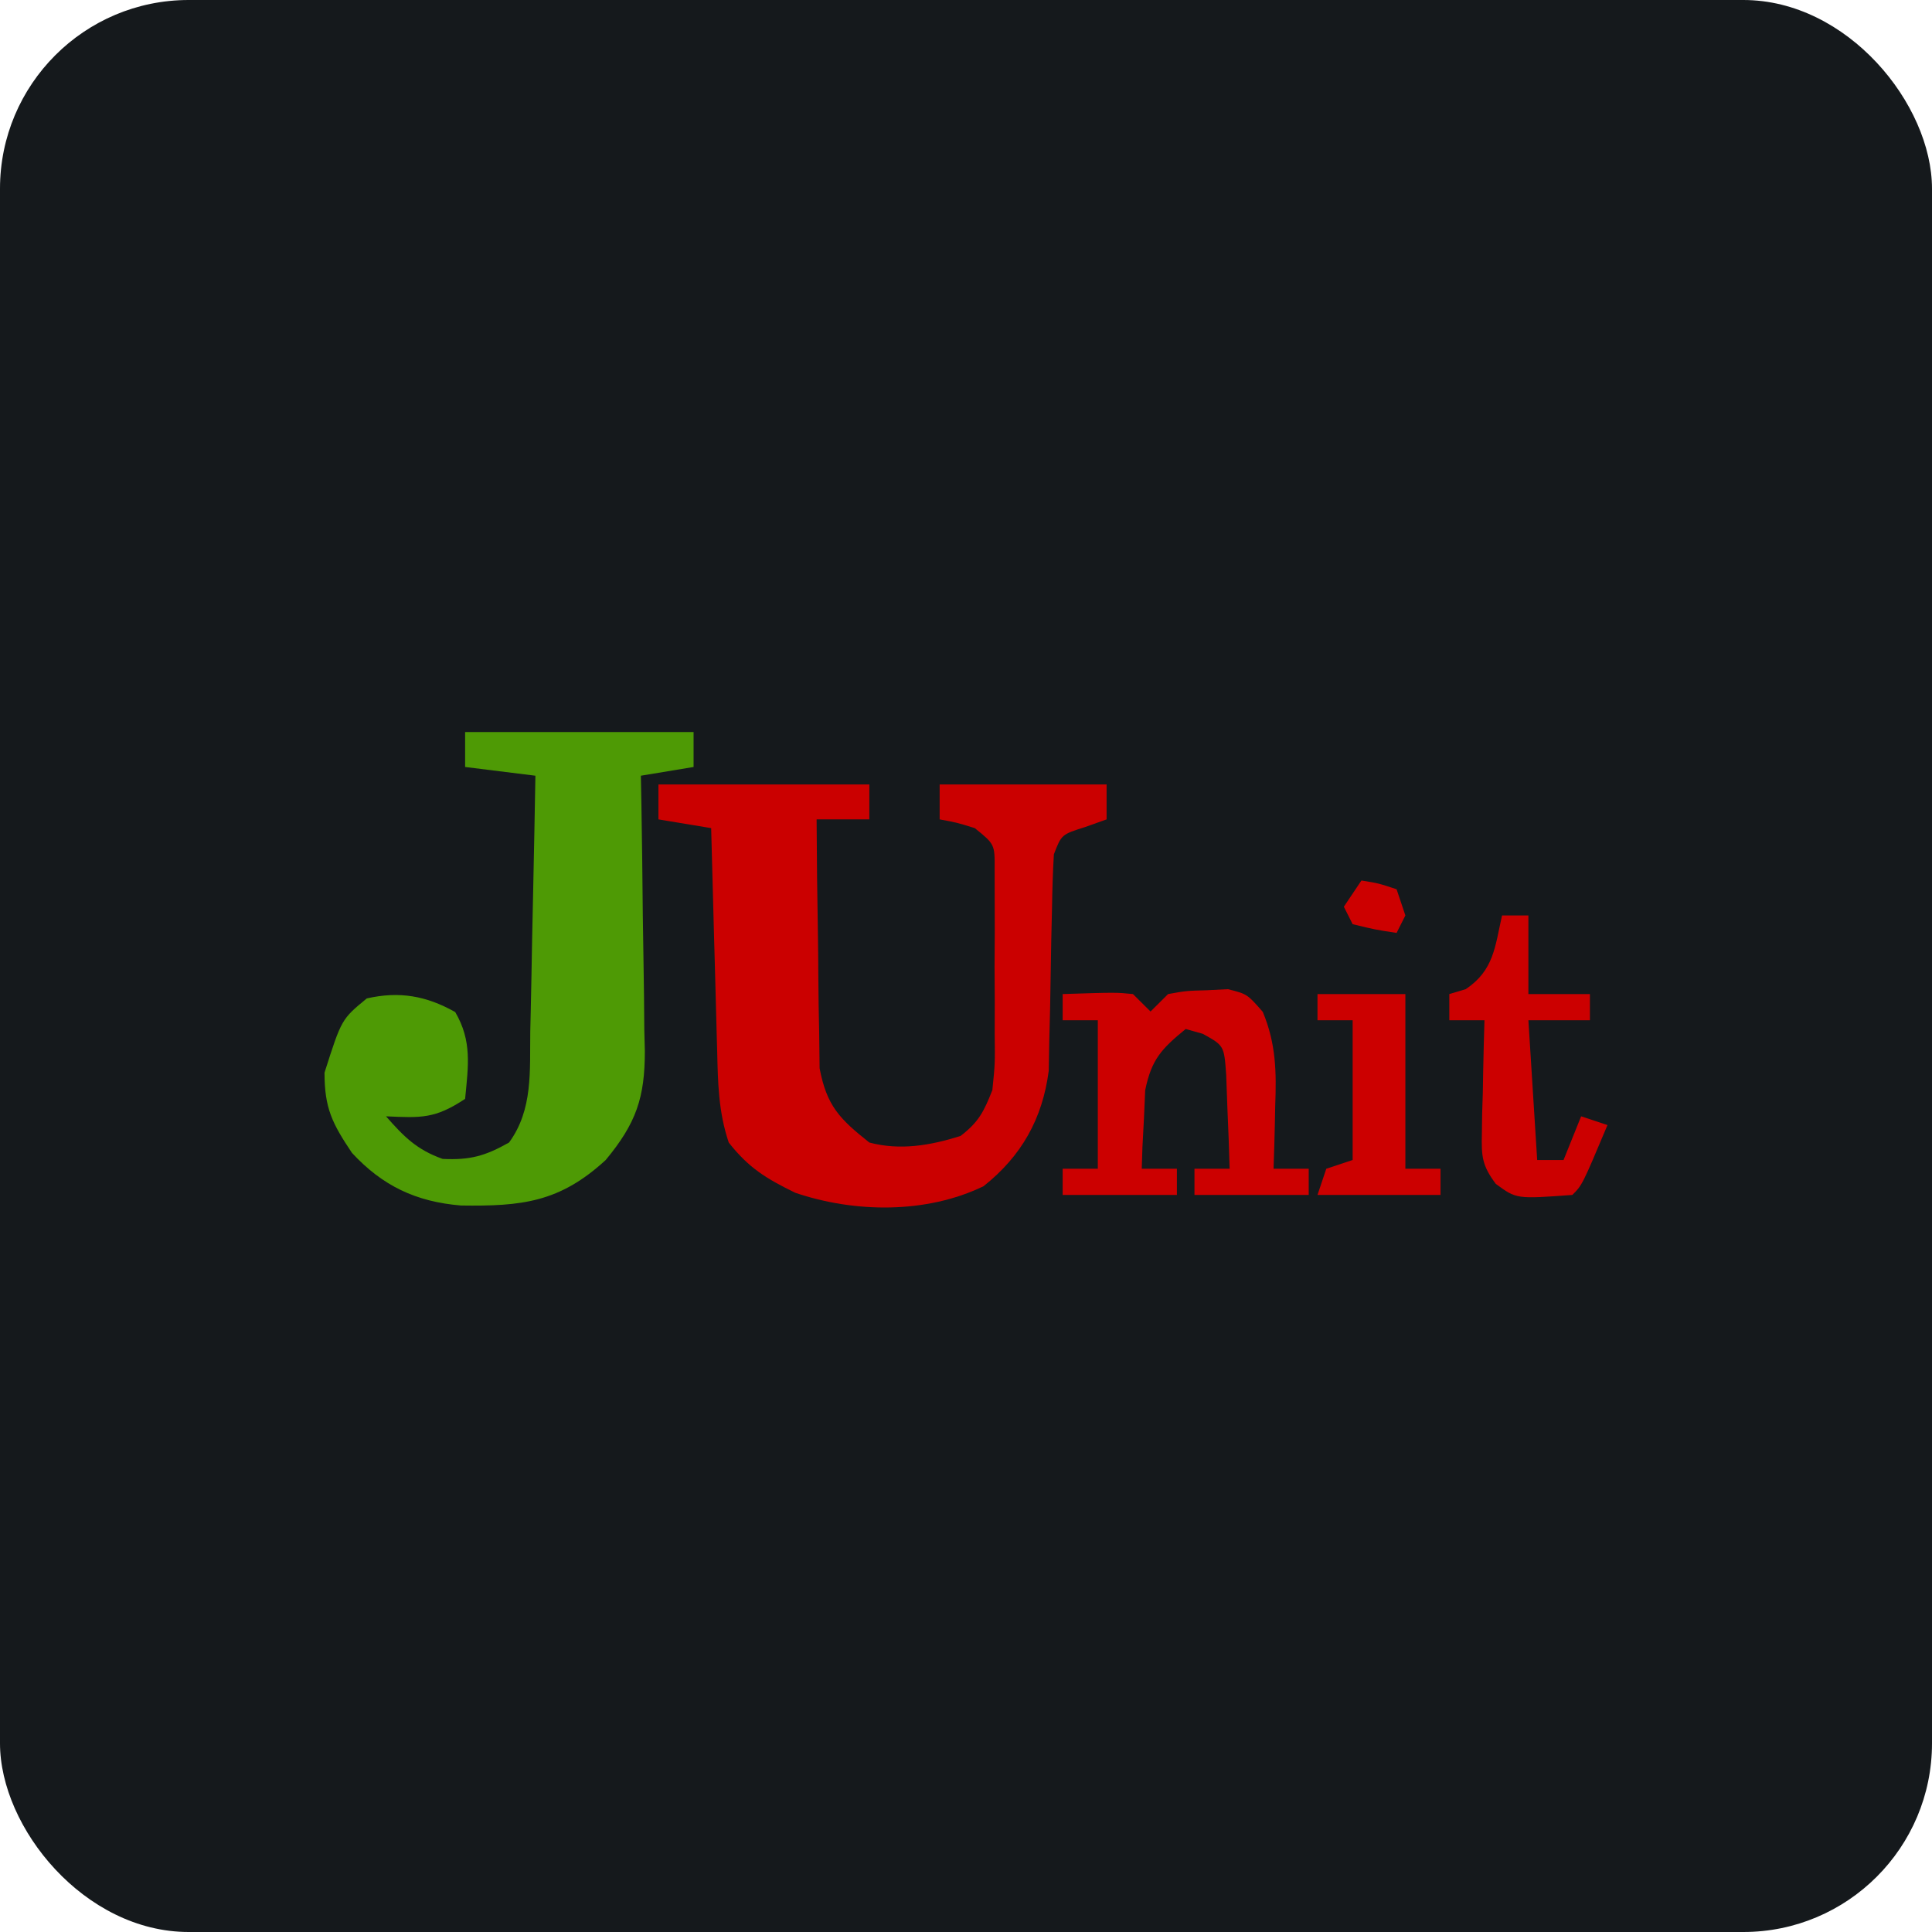 <svg width="256" height="256" viewBox="0 0 256 256" fill="none" xmlns="http://www.w3.org/2000/svg" id="junit4">
<style>
#junit4 {
    rect {fill: #15191C}

    @media (prefers-color-scheme: light) {
        rect {fill: #F4F2ED}
    }
}
</style>
<rect width="256" height="256" rx="25" fill="#15191C"/>
<path d="M61.63 97C71.621 97 81.611 97 91.904 97C91.904 98.528 91.904 100.055 91.904 101.629C89.599 102.011 87.293 102.393 84.918 102.786C84.942 104.082 84.967 105.378 84.992 106.713C85.076 111.54 85.13 116.366 85.174 121.193C85.197 123.279 85.229 125.364 85.269 127.45C85.326 130.455 85.352 133.459 85.373 136.464C85.397 137.39 85.421 138.317 85.445 139.271C85.448 145.417 84.319 148.807 80.26 153.706C74.162 159.312 69.155 159.854 61.084 159.736C55.092 159.24 50.673 157.118 46.639 152.765C44.005 148.839 43 146.829 43 142.133C45.257 135.049 45.257 135.049 48.604 132.296C52.914 131.317 56.483 131.943 60.32 134.105C62.567 137.951 62.051 141.216 61.63 145.605C57.63 148.255 55.825 148.126 51.151 147.919C53.519 150.622 55.221 152.339 58.646 153.561C62.282 153.737 64.29 153.175 67.452 151.391C70.65 147.021 70.189 141.87 70.263 136.69C70.285 135.721 70.308 134.751 70.331 133.752C70.401 130.663 70.455 127.574 70.509 124.485C70.553 122.387 70.599 120.29 70.645 118.192C70.757 113.057 70.855 107.922 70.945 102.786C67.871 102.404 64.797 102.023 61.63 101.629C61.63 100.101 61.63 98.574 61.63 97Z" fill="#4E9A05"/>
<path d="M87.247 103.944C96.469 103.944 105.69 103.944 115.192 103.944C115.192 105.471 115.192 106.999 115.192 108.573C112.886 108.573 110.581 108.573 108.205 108.573C108.228 113.742 108.288 118.909 108.383 124.077C108.41 125.833 108.427 127.59 108.433 129.346C108.444 131.878 108.492 134.408 108.547 136.939C108.565 138.46 108.583 139.981 108.602 141.549C109.547 146.541 111.251 148.262 115.192 151.391C119.272 152.471 123.257 151.784 127.272 150.523C129.694 148.672 130.37 147.283 131.493 144.448C131.851 140.9 131.851 140.9 131.802 136.989C131.805 135.552 131.808 134.116 131.812 132.635C131.798 130.391 131.798 130.391 131.784 128.101C131.793 126.596 131.802 125.091 131.812 123.54C131.809 122.107 131.806 120.673 131.802 119.196C131.8 117.88 131.797 116.564 131.794 115.208C131.818 111.876 131.818 111.876 129.164 109.73C126.756 108.986 126.756 108.986 124.507 108.573C124.507 107.045 124.507 105.517 124.507 103.944C131.808 103.944 139.108 103.944 146.63 103.944C146.63 105.471 146.63 106.999 146.63 108.573C145.694 108.907 144.757 109.241 143.792 109.585C140.654 110.578 140.654 110.578 139.644 113.202C139.506 115.556 139.435 117.914 139.398 120.272C139.349 122.407 139.349 122.407 139.298 124.584C139.238 127.586 139.186 130.588 139.144 133.589C139.089 135.733 139.089 135.733 139.034 137.92C139.011 139.226 138.988 140.533 138.964 141.879C138.137 148.239 135.361 153.177 130.329 157.177C122.77 160.842 113.257 160.728 105.367 158.045C101.503 156.159 99.191 154.736 96.562 151.391C95.188 147.294 95.13 143.496 95.029 139.226C95.005 138.384 94.98 137.541 94.956 136.673C94.879 133.984 94.811 131.296 94.742 128.608C94.692 126.784 94.641 124.96 94.59 123.136C94.465 118.667 94.347 114.199 94.233 109.73C90.775 109.157 90.775 109.157 87.247 108.573C87.247 107.045 87.247 105.517 87.247 103.944Z" fill="#CB0000"/>
<path d="M140.808 131.718C147.858 131.492 147.858 131.492 150.123 131.718C150.892 132.482 151.66 133.245 152.452 134.032C153.221 133.269 153.989 132.505 154.781 131.718C157.178 131.288 157.178 131.288 159.948 131.211C160.859 131.165 161.77 131.119 162.709 131.071C165.26 131.718 165.26 131.718 167.325 134.078C169.091 138.314 169.141 142.048 168.972 146.545C168.948 147.748 168.948 147.748 168.924 148.975C168.883 150.938 168.82 152.901 168.753 154.863C170.29 154.863 171.827 154.863 173.411 154.863C173.411 156.009 173.411 157.154 173.411 158.335C168.416 158.335 163.421 158.335 158.274 158.335C158.274 157.189 158.274 156.043 158.274 154.863C159.811 154.863 161.348 154.863 162.932 154.863C162.862 152.21 162.758 149.558 162.64 146.907C162.586 145.43 162.532 143.953 162.477 142.431C162.203 138.555 162.203 138.555 159.384 136.989C158.633 136.777 157.883 136.565 157.11 136.347C153.914 138.964 152.575 140.369 151.743 144.466C151.661 146.319 151.661 146.319 151.579 148.209C151.513 149.456 151.447 150.703 151.379 151.988C151.349 152.937 151.319 153.885 151.288 154.863C152.825 154.863 154.362 154.863 155.945 154.863C155.945 156.009 155.945 157.154 155.945 158.335C150.95 158.335 145.955 158.335 140.808 158.335C140.808 157.189 140.808 156.043 140.808 154.863C142.345 154.863 143.882 154.863 145.466 154.863C145.466 148.371 145.466 141.879 145.466 135.19C143.929 135.19 142.392 135.19 140.808 135.19C140.808 134.044 140.808 132.898 140.808 131.718Z" fill="#CC0000"/>
<path d="M199.027 121.302C200.18 121.302 201.333 121.302 202.521 121.302C202.521 124.74 202.521 128.177 202.521 131.718C205.21 131.718 207.9 131.718 210.671 131.718C210.671 132.863 210.671 134.009 210.671 135.19C207.982 135.19 205.292 135.19 202.521 135.19C202.905 141.3 203.289 147.41 203.685 153.706C204.838 153.706 205.99 153.706 207.178 153.706C207.947 151.796 208.715 149.887 209.507 147.919C210.66 148.301 211.812 148.683 213 149.077C209.652 157.033 209.652 157.033 208.342 158.335C200.933 158.88 200.933 158.88 198.203 156.871C196.375 154.431 196.289 153.232 196.357 150.22C196.369 149.344 196.38 148.468 196.392 147.565C196.421 146.655 196.45 145.746 196.48 144.809C196.504 143.425 196.504 143.425 196.528 142.013C196.569 139.738 196.632 137.464 196.699 135.19C195.162 135.19 193.625 135.19 192.041 135.19C192.041 134.044 192.041 132.898 192.041 131.718C192.762 131.503 193.482 131.288 194.224 131.067C197.928 128.577 198.09 125.497 199.027 121.302Z" fill="#CC0000"/>
<path d="M174.575 131.718C178.418 131.718 182.26 131.718 186.219 131.718C186.219 139.356 186.219 146.994 186.219 154.863C187.756 154.863 189.293 154.863 190.877 154.863C190.877 156.009 190.877 157.154 190.877 158.335C185.497 158.335 180.118 158.335 174.575 158.335C175.152 156.616 175.152 156.616 175.74 154.863C176.892 154.481 178.045 154.099 179.233 153.706C179.233 147.595 179.233 141.485 179.233 135.19C177.696 135.19 176.159 135.19 174.575 135.19C174.575 134.044 174.575 132.898 174.575 131.718Z" fill="#CC0000"/>
<path d="M180.397 116.673C182.653 117.035 182.653 117.035 185.055 117.831C185.439 118.976 185.823 120.122 186.219 121.302C185.835 122.066 185.451 122.83 185.055 123.617C182.217 123.183 182.217 123.183 179.233 122.46C178.849 121.696 178.464 120.932 178.068 120.145C178.837 119 179.605 117.854 180.397 116.673Z" fill="#CD0000"/>
</svg>